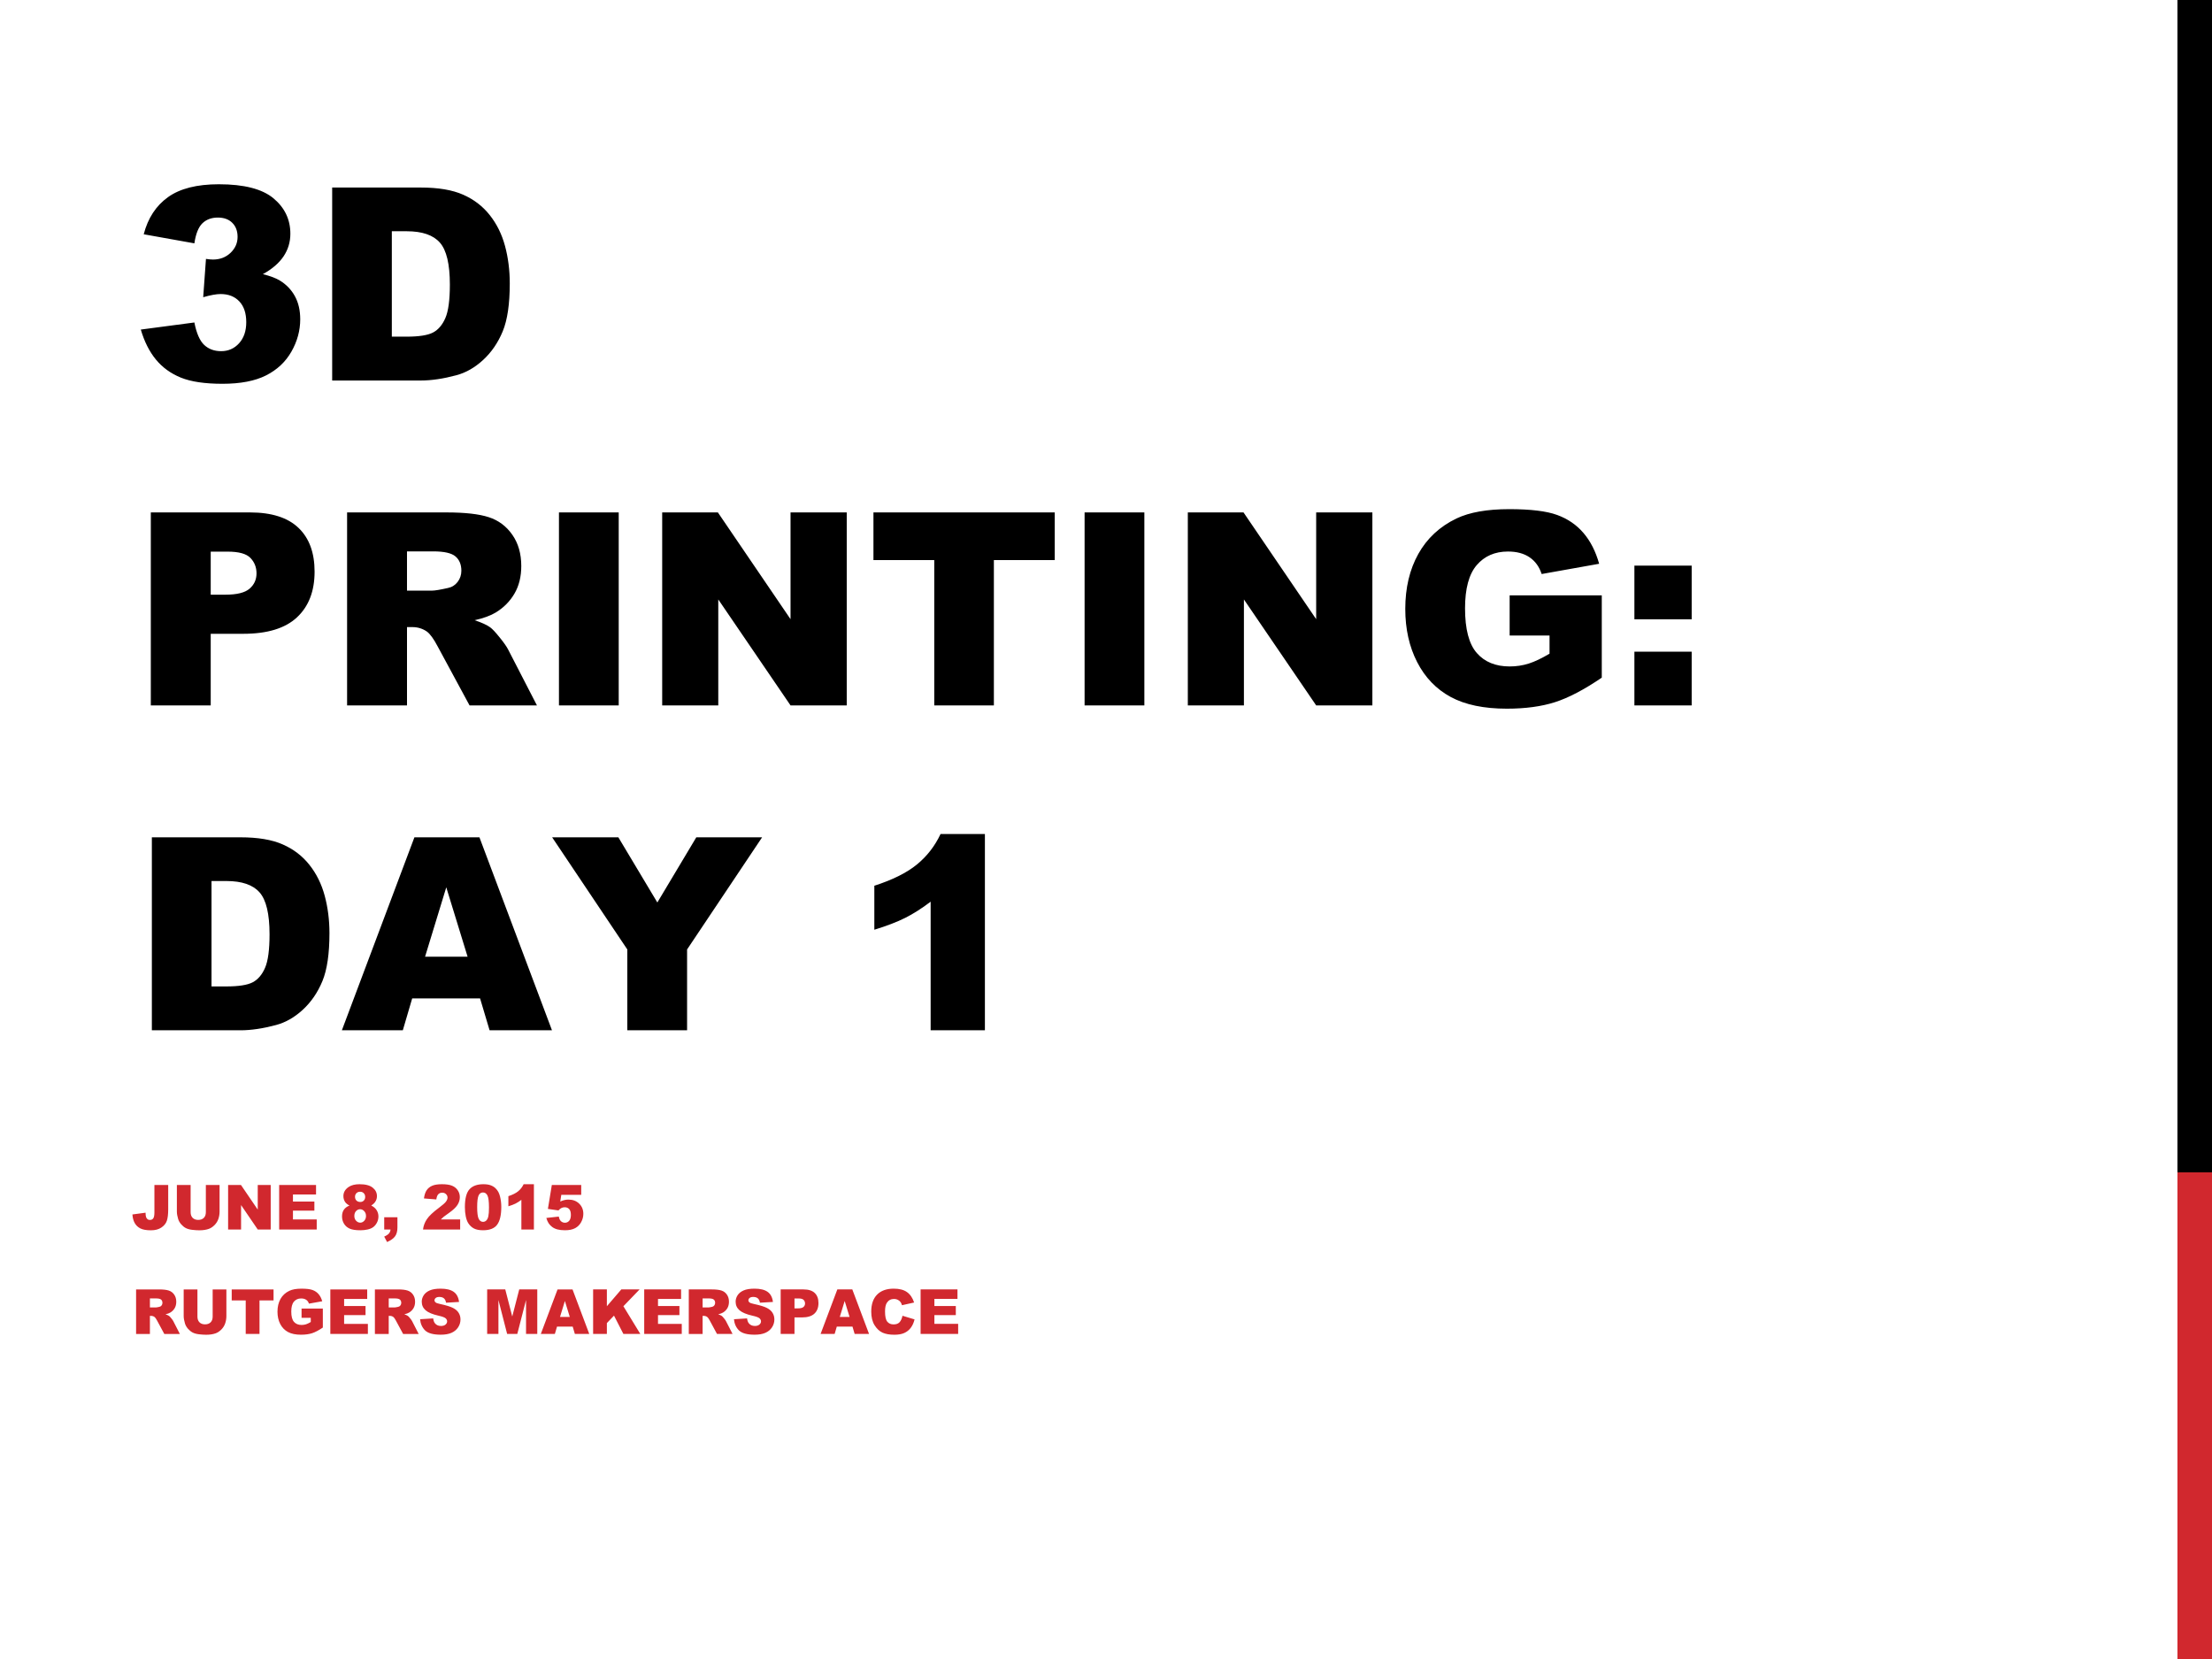 <?xml version="1.0" standalone="yes"?>

<svg version="1.1" viewBox="0.0 0.0 960.0 720.0" fill="none" stroke="none" stroke-linecap="square" stroke-miterlimit="10" xmlns="http://www.w3.org/2000/svg" xmlns:xlink="http://www.w3.org/1999/xlink"><rect x="0.0" y="0.0" width="960.0" height="720.0" fill="#333333" stroke="none"/><clipPath id="p3.0"><path d="m0 0l960.0 0l0 720.0l-960.0 0l0 -720.0z" clip-rule="nonzero"></path></clipPath><g clip-path="url(#p3.0)"><path fill="#ffffff" d="m0 0l960.0 0l0 720.0l-960.0 0z" fill-rule="nonzero"></path><path fill="#d1282e" d="m945 508.8l15 0l0 211.2l-15 0z" fill-rule="nonzero"></path><path fill="#000000" d="m945 0l15 0l0 508.8l-15 0z" fill-rule="nonzero"></path><path fill="#000000" fill-opacity="0.0" d="m48.0 24.0l816.0 0l0 480l-816.0 0z" fill-rule="nonzero"></path><path fill="#000000" d="m84.359 105.609l-21.984 -3.938q2.734 -10.516 10.531 -16.109q7.797 -5.594 22.078 -5.594q16.406 0 23.719 6.109q7.312 6.109 7.312 15.359q0 5.438 -2.969 9.844q-2.969 4.391 -8.969 7.703q4.844 1.203 7.422 2.797q4.172 2.562 6.484 6.766q2.312 4.203 2.312 10.031q0 7.312 -3.828 14.031q-3.828 6.703 -11.031 10.328q-7.188 3.625 -18.906 3.625q-11.422 0 -18.031 -2.672q-6.594 -2.688 -10.844 -7.859q-4.25 -5.172 -6.547 -13.0l23.25 -3.078q1.375 7.016 4.25 9.734q2.891 2.719 7.359 2.719q4.672 0 7.781 -3.422q3.125 -3.438 3.125 -9.156q0 -5.828 -3.0 -9.016q-3.0 -3.203 -8.141 -3.203q-2.75 0 -7.547 1.375l1.203 -16.625q1.938 0.281 3.031 0.281q4.562 0 7.625 -2.906q3.062 -2.922 3.062 -6.922q0 -3.828 -2.297 -6.109q-2.281 -2.281 -6.281 -2.281q-4.109 0 -6.688 2.484q-2.562 2.484 -3.484 8.703zm59.804 -24.219l38.453 0q11.375 0 18.359 3.094q7.0 3.078 11.562 8.844q4.578 5.766 6.641 13.422q2.062 7.656 2.062 16.234q0 13.422 -3.062 20.828q-3.062 7.391 -8.484 12.391q-5.422 5.0 -11.656 6.656q-8.516 2.281 -15.422 2.281l-38.453 0l0 -83.75zm25.891 18.969l0 45.75l6.344 0q8.109 0 11.531 -1.797q3.422 -1.797 5.359 -6.281q1.953 -4.484 1.953 -14.531q0 -13.312 -4.344 -18.219q-4.344 -4.922 -14.391 -4.922l-6.453 0z" fill-rule="nonzero"></path><path fill="#000000" d="m65.453 222.39l43.016 0q14.062 0 21.062 6.688q7.0 6.672 7.0 19.016q0 12.688 -7.641 19.828q-7.625 7.141 -23.281 7.141l-14.156 0l0 31.078l-26.0 0l0 -83.75zm26.0 35.703l6.344 0q7.484 0 10.5 -2.594q3.031 -2.609 3.031 -6.656q0 -3.953 -2.625 -6.688q-2.625 -2.75 -9.891 -2.75l-7.359 0l0 18.688zm59.184 48.047l0 -83.75l43.141 0q12.0 0 18.328 2.062q6.344 2.047 10.234 7.625q3.891 5.562 3.891 13.562q0 6.969 -2.984 12.031q-2.969 5.047 -8.156 8.188q-3.312 2.0 -9.094 3.312q4.625 1.547 6.75 3.094q1.422 1.031 4.125 4.406q2.719 3.359 3.641 5.188l12.516 24.281l-29.25 0l-13.828 -25.594q-2.625 -4.969 -4.688 -6.453q-2.797 -1.938 -6.344 -1.938l-2.281 0l0 33.984l-26.0 0zm26.0 -49.812l10.906 0q1.781 0 6.859 -1.141q2.578 -0.516 4.203 -2.625q1.625 -2.125 1.625 -4.859q0 -4.062 -2.578 -6.234q-2.562 -2.172 -9.641 -2.172l-11.375 0l0 17.031zm65.949 -33.938l25.937 0l0 83.75l-25.937 0l0 -83.75zm44.8 0l24.172 0l31.531 46.328l0 -46.328l24.391 0l0 83.75l-24.391 0l-31.359 -45.984l0 45.984l-24.344 0l0 -83.75zm91.688 0l78.672 0l0 20.672l-26.406 0l0 63.078l-25.875 0l0 -63.078l-26.391 0l0 -20.672zm91.637 0l25.938 0l0 83.75l-25.938 0l0 -83.75zm44.8 0l24.172 0l31.531 46.328l0 -46.328l24.391 0l0 83.75l-24.391 0l-31.359 -45.984l0 45.984l-24.344 0l0 -83.75zm139.673 53.422l0 -17.438l39.984 0l0 35.719q-11.469 7.812 -20.297 10.641q-8.828 2.828 -20.938 2.828q-14.922 0 -24.328 -5.078q-9.391 -5.078 -14.562 -15.125q-5.156 -10.062 -5.156 -23.094q0 -13.719 5.656 -23.859q5.656 -10.141 16.562 -15.391q8.516 -4.047 22.906 -4.047q13.891 0 20.766 2.516q6.891 2.5 11.422 7.797q4.547 5.281 6.828 13.391l-24.953 4.453q-1.547 -4.734 -5.234 -7.25q-3.688 -2.516 -9.391 -2.516q-8.516 0 -13.578 5.922q-5.047 5.906 -5.047 18.703q0 13.594 5.109 19.422q5.109 5.828 14.25 5.828q4.344 0 8.281 -1.25q3.953 -1.266 9.031 -4.297l0 -7.875l-17.312 0zm54.141 -30.344l24.859 0l0 23.312l-24.859 0l0 -23.312zm0 37.359l24.859 0l0 23.312l-24.859 0l0 -23.312z" fill-rule="nonzero"></path><path fill="#000000" d="m65.906 363.39l38.453 0q11.375 0 18.359 3.094q7.0 3.078 11.562 8.844q4.578 5.766 6.641 13.422q2.062 7.656 2.062 16.234q0 13.422 -3.062 20.828q-3.062 7.391 -8.484 12.391q-5.422 5.0 -11.656 6.656q-8.516 2.281 -15.422 2.281l-38.453 0l0 -83.75zm25.891 18.969l0 45.75l6.344 0q8.109 0 11.531 -1.797q3.422 -1.797 5.359 -6.281q1.953 -4.484 1.953 -14.531q0 -13.312 -4.344 -18.219q-4.344 -4.922 -14.391 -4.922l-6.453 0zm116.558 50.953l-29.469 0l-4.062 13.828l-26.453 0l31.484 -83.75l28.219 0l31.484 83.75l-27.078 0l-4.125 -13.828zm-5.422 -18.109l-9.25 -30.109l-9.203 30.109l18.453 0zm36.699 -51.812l28.734 0l16.922 28.281l16.906 -28.281l28.562 0l-32.562 48.672l0 35.078l-25.938 0l0 -35.078l-32.625 -48.672zm187.812 -1.422l0 85.172l-23.547 0l0 -55.812q-5.703 4.344 -11.047 7.031q-5.344 2.672 -13.391 5.141l0 -19.094q11.875 -3.828 18.438 -9.188q6.578 -5.375 10.297 -13.25l19.25 0z" fill-rule="nonzero"></path><path fill="#000000" fill-opacity="0.0" d="m48.0 504.0l720.0 0l0 96.0l-720.0 0z" fill-rule="nonzero"></path><path fill="#d1282e" d="m67.016 514.272l5.984 0l0 10.516q0 3.297 -0.594 5.031q-0.578 1.719 -2.359 2.922q-1.766 1.203 -4.531 1.203q-2.922 0 -4.531 -0.781q-1.609 -0.797 -2.484 -2.312q-0.875 -1.531 -1.031 -3.781l5.703 -0.766q0.016 1.266 0.219 1.891q0.219 0.625 0.719 1.0q0.344 0.25 0.969 0.25q1.0 0 1.469 -0.734q0.469 -0.75 0.469 -2.516l0 -11.922zm22.326 0l5.953 0l0 11.516q0 1.719 -0.531 3.25q-0.531 1.516 -1.672 2.656q-1.141 1.141 -2.406 1.609q-1.734 0.641 -4.172 0.641q-1.406 0 -3.078 -0.203q-1.672 -0.188 -2.797 -0.766q-1.109 -0.594 -2.047 -1.672q-0.922 -1.094 -1.266 -2.234q-0.562 -1.844 -0.562 -3.281l0 -11.516l5.969 0l0 11.797q0 1.578 0.875 2.469q0.875 0.891 2.438 0.891q1.531 0 2.406 -0.875q0.891 -0.875 0.891 -2.484l0 -11.797zm9.658 0l5.578 0l7.281 10.688l0 -10.688l5.625 0l0 19.328l-5.625 0l-7.234 -10.609l0 10.609l-5.625 0l0 -19.328zm22.158 0l16.0 0l0 4.125l-10.016 0l0 3.078l9.297 0l0 3.938l-9.297 0l0 3.812l10.312 0l0 4.375l-16.297 0l0 -19.328zm30.515 8.938q-1.266 -0.672 -1.859 -1.5q-0.781 -1.141 -0.781 -2.609q0 -2.422 2.281 -3.969q1.781 -1.188 4.703 -1.188q3.875 0 5.719 1.484q1.859 1.469 1.859 3.703q0 1.312 -0.734 2.438q-0.547 0.844 -1.734 1.641q1.562 0.75 2.328 2.0q0.781 1.234 0.781 2.734q0 1.453 -0.672 2.719q-0.672 1.25 -1.641 1.938q-0.969 0.688 -2.406 1.0q-1.438 0.328 -3.078 0.328q-3.078 0 -4.703 -0.719q-1.609 -0.734 -2.453 -2.141q-0.844 -1.406 -0.844 -3.156q0 -1.703 0.781 -2.875q0.797 -1.188 2.453 -1.828zm2.406 -3.797q0 1.0 0.625 1.625q0.625 0.609 1.672 0.609q0.922 0 1.516 -0.609q0.594 -0.609 0.594 -1.578q0 -1.0 -0.625 -1.625q-0.609 -0.625 -1.578 -0.625q-0.984 0 -1.594 0.625q-0.609 0.609 -0.609 1.578zm-0.297 8.328q0 1.266 0.781 2.078q0.781 0.812 1.781 0.812q0.969 0 1.734 -0.812q0.766 -0.828 0.766 -2.094q0 -1.281 -0.781 -2.094q-0.766 -0.828 -1.781 -0.828q-1.0 0 -1.75 0.797q-0.75 0.781 -0.75 2.141zm12.967 0.531l5.734 0l0 4.422q0 2.438 -1.016 3.844q-1.016 1.406 -3.469 2.5l-1.25 -2.359q1.531 -0.703 2.094 -1.406q0.578 -0.703 0.641 -1.672l-2.734 0l0 -5.328zm32.954 5.328l-16.109 0q0.266 -2.391 1.672 -4.484q1.406 -2.109 5.266 -4.969q2.359 -1.75 3.016 -2.656q0.672 -0.922 0.672 -1.734q0 -0.875 -0.656 -1.5q-0.656 -0.641 -1.641 -0.641q-1.031 0 -1.688 0.656q-0.656 0.641 -0.875 2.281l-5.375 -0.438q0.312 -2.266 1.156 -3.531q0.844 -1.281 2.375 -1.953q1.547 -0.688 4.266 -0.688q2.828 0 4.406 0.656q1.578 0.641 2.469 1.984q0.906 1.328 0.906 2.984q0 1.766 -1.031 3.375q-1.031 1.609 -3.766 3.531q-1.625 1.125 -2.172 1.578q-0.547 0.438 -1.281 1.172l8.391 0l0 4.375zm2.061 -9.75q0 -5.5 1.984 -7.703q1.984 -2.203 6.047 -2.203q1.953 0 3.203 0.484q1.25 0.484 2.031 1.25q0.797 0.766 1.25 1.625q0.453 0.844 0.734 1.984q0.547 2.156 0.547 4.5q0 5.266 -1.781 7.703q-1.781 2.438 -6.141 2.438q-2.438 0 -3.938 -0.766q-1.5 -0.781 -2.469 -2.297q-0.688 -1.062 -1.078 -2.906q-0.391 -1.859 -0.391 -4.109zm5.328 0.016q0 3.703 0.641 5.062q0.656 1.344 1.906 1.344q0.812 0 1.406 -0.578q0.609 -0.578 0.891 -1.812q0.281 -1.25 0.281 -3.859q0 -3.859 -0.656 -5.172q-0.656 -1.328 -1.953 -1.328q-1.328 0 -1.922 1.359q-0.594 1.344 -0.594 4.984zm24.623 -9.922l0 19.656l-5.438 0l0 -12.875q-1.312 1.0 -2.547 1.625q-1.234 0.609 -3.094 1.172l0 -4.391q2.734 -0.891 4.25 -2.125q1.516 -1.25 2.375 -3.062l4.453 0zm7.78 0.328l12.75 0l0 4.281l-8.641 0l-0.453 2.906q0.891 -0.422 1.766 -0.625q0.875 -0.219 1.734 -0.219q2.906 0 4.703 1.75q1.812 1.75 1.812 4.422q0 1.875 -0.938 3.609q-0.922 1.719 -2.625 2.625q-1.703 0.906 -4.375 0.906q-1.906 0 -3.281 -0.359q-1.359 -0.359 -2.312 -1.078q-0.953 -0.719 -1.547 -1.625q-0.594 -0.922 -0.984 -2.281l5.422 -0.594q0.203 1.312 0.922 2.0q0.734 0.672 1.734 0.672q1.109 0 1.844 -0.844q0.734 -0.859 0.734 -2.547q0 -1.734 -0.734 -2.531q-0.734 -0.797 -1.969 -0.797q-0.781 0 -1.5 0.375q-0.547 0.281 -1.188 1.0l-4.578 -0.656l1.703 -10.391z" fill-rule="nonzero"></path><path fill="#d1282e" d="m59.062 578.933l0 -19.328l9.953 0q2.766 0 4.219 0.484q1.469 0.469 2.359 1.75q0.906 1.281 0.906 3.125q0 1.609 -0.688 2.781q-0.688 1.172 -1.891 1.891q-0.766 0.469 -2.094 0.766q1.078 0.359 1.562 0.719q0.328 0.234 0.953 1.016q0.625 0.766 0.844 1.188l2.875 5.609l-6.75 0l-3.188 -5.906q-0.609 -1.141 -1.078 -1.484q-0.641 -0.453 -1.469 -0.453l-0.516 0l0 7.844l-6.0 0zm6.0 -11.5l2.516 0q0.406 0 1.578 -0.266q0.594 -0.109 0.969 -0.594q0.375 -0.5 0.375 -1.125q0 -0.938 -0.594 -1.438q-0.594 -0.5 -2.234 -0.5l-2.609 0l0 3.922zm27.234 -7.828l5.953 0l0 11.516q0 1.719 -0.531 3.25q-0.531 1.516 -1.672 2.656q-1.141 1.141 -2.406 1.609q-1.734 0.641 -4.172 0.641q-1.406 0 -3.078 -0.203q-1.672 -0.188 -2.797 -0.766q-1.109 -0.594 -2.047 -1.672q-0.922 -1.094 -1.266 -2.234q-0.562 -1.844 -0.562 -3.281l0 -11.516l5.969 0l0 11.797q0 1.578 0.875 2.469q0.875 0.891 2.438 0.891q1.531 0 2.406 -0.875q0.891 -0.875 0.891 -2.484l0 -11.797zm8.267 0l18.156 0l0 4.766l-6.094 0l0 14.562l-5.984 0l0 -14.562l-6.078 0l0 -4.766zm30.313 12.328l0 -4.016l9.234 0l0 8.234q-2.656 1.812 -4.688 2.469q-2.031 0.641 -4.828 0.641q-3.438 0 -5.609 -1.172q-2.172 -1.172 -3.375 -3.484q-1.188 -2.328 -1.188 -5.328q0 -3.172 1.297 -5.516q1.312 -2.344 3.844 -3.547q1.953 -0.938 5.281 -0.938q3.203 0 4.781 0.578q1.594 0.578 2.641 1.797q1.047 1.219 1.578 3.094l-5.766 1.031q-0.344 -1.094 -1.203 -1.672q-0.844 -0.578 -2.172 -0.578q-1.953 0 -3.125 1.359q-1.172 1.359 -1.172 4.312q0 3.141 1.172 4.484q1.188 1.344 3.297 1.344q1.016 0 1.922 -0.281q0.906 -0.297 2.078 -1.0l0 -1.812l-4.0 0zm12.486 -12.328l16.0 0l0 4.125l-10.016 0l0 3.078l9.297 0l0 3.938l-9.297 0l0 3.812l10.312 0l0 4.375l-16.297 0l0 -19.328zm19.344 19.328l0 -19.328l9.953 0q2.766 0 4.219 0.484q1.469 0.469 2.359 1.75q0.906 1.281 0.906 3.125q0 1.609 -0.688 2.781q-0.688 1.172 -1.891 1.891q-0.766 0.469 -2.094 0.766q1.078 0.359 1.562 0.719q0.328 0.234 0.953 1.016q0.625 0.766 0.844 1.188l2.875 5.609l-6.75 0l-3.188 -5.906q-0.609 -1.141 -1.078 -1.484q-0.641 -0.453 -1.469 -0.453l-0.516 0l0 7.844l-6.0 0zm6.0 -11.5l2.516 0q0.406 0 1.578 -0.266q0.594 -0.109 0.969 -0.594q0.375 -0.5 0.375 -1.125q0 -0.938 -0.594 -1.438q-0.594 -0.5 -2.234 -0.5l-2.609 0l0 3.922zm13.609 5.109l5.688 -0.359q0.172 1.391 0.75 2.109q0.922 1.172 2.625 1.172q1.281 0 1.969 -0.594q0.703 -0.609 0.703 -1.391q0 -0.75 -0.656 -1.344q-0.672 -0.594 -3.062 -1.125q-3.938 -0.891 -5.609 -2.344q-1.688 -1.469 -1.688 -3.734q0 -1.484 0.859 -2.812q0.875 -1.328 2.609 -2.078q1.734 -0.766 4.75 -0.766q3.703 0 5.641 1.375q1.953 1.375 2.328 4.391l-5.641 0.328q-0.219 -1.312 -0.938 -1.906q-0.719 -0.594 -1.984 -0.594q-1.047 0 -1.578 0.453q-0.516 0.438 -0.516 1.062q0 0.469 0.438 0.828q0.422 0.391 2.0 0.719q3.922 0.844 5.609 1.719q1.688 0.859 2.453 2.141q0.781 1.266 0.781 2.859q0 1.844 -1.031 3.422q-1.031 1.562 -2.875 2.375q-1.844 0.812 -4.641 0.812q-4.938 0 -6.844 -1.891q-1.891 -1.906 -2.141 -4.828zm29.109 -12.938l7.859 0l3.031 11.766l3.031 -11.766l7.828 0l0 19.328l-4.875 0l0 -14.734l-3.797 14.734l-4.406 0l-3.781 -14.734l0 14.734l-4.891 0l0 -19.328zm37.128 16.141l-6.812 0l-0.938 3.188l-6.094 0l7.266 -19.328l6.5 0l7.266 19.328l-6.25 0l-0.938 -3.188zm-1.266 -4.188l-2.125 -6.938l-2.125 6.938l4.25 0zm10.125 -11.953l5.969 0l0 7.297l6.266 -7.297l7.938 0l-7.031 7.297l7.344 12.031l-7.344 0l-4.078 -7.953l-3.094 3.234l0 4.719l-5.969 0l0 -19.328zm22.174 0l16.0 0l0 4.125l-10.016 0l0 3.078l9.297 0l0 3.938l-9.297 0l0 3.812l10.312 0l0 4.375l-16.297 0l0 -19.328zm19.344 19.328l0 -19.328l9.953 0q2.766 0 4.219 0.484q1.469 0.469 2.359 1.75q0.906 1.281 0.906 3.125q0 1.609 -0.688 2.781q-0.688 1.172 -1.891 1.891q-0.766 0.469 -2.094 0.766q1.078 0.359 1.562 0.719q0.328 0.234 0.953 1.016q0.625 0.766 0.844 1.188l2.875 5.609l-6.75 0l-3.188 -5.906q-0.609 -1.141 -1.078 -1.484q-0.641 -0.453 -1.469 -0.453l-0.516 0l0 7.844l-6.0 0zm6.0 -11.5l2.516 0q0.406 0 1.578 -0.266q0.594 -0.109 0.969 -0.594q0.375 -0.5 0.375 -1.125q0 -0.938 -0.594 -1.438q-0.594 -0.5 -2.234 -0.5l-2.609 0l0 3.922zm13.609 5.109l5.688 -0.359q0.172 1.391 0.75 2.109q0.922 1.172 2.625 1.172q1.281 0 1.969 -0.594q0.703 -0.609 0.703 -1.391q0 -0.75 -0.656 -1.344q-0.672 -0.594 -3.062 -1.125q-3.938 -0.891 -5.609 -2.344q-1.688 -1.469 -1.688 -3.734q0 -1.484 0.859 -2.812q0.875 -1.328 2.609 -2.078q1.734 -0.766 4.75 -0.766q3.703 0 5.641 1.375q1.953 1.375 2.328 4.391l-5.641 0.328q-0.219 -1.312 -0.938 -1.906q-0.719 -0.594 -1.984 -0.594q-1.047 0 -1.578 0.453q-0.516 0.438 -0.516 1.062q0 0.469 0.438 0.828q0.422 0.391 2.0 0.719q3.922 0.844 5.609 1.719q1.688 0.859 2.453 2.141q0.781 1.266 0.781 2.859q0 1.844 -1.031 3.422q-1.031 1.562 -2.875 2.375q-1.844 0.812 -4.641 0.812q-4.938 0 -6.844 -1.891q-1.891 -1.906 -2.141 -4.828zm20.266 -12.938l9.922 0q3.25 0 4.859 1.547q1.625 1.531 1.625 4.391q0 2.922 -1.766 4.578q-1.766 1.641 -5.375 1.641l-3.266 0l0 7.172l-6.0 0l0 -19.328zm6.0 8.234l1.453 0q1.734 0 2.422 -0.594q0.703 -0.594 0.703 -1.531q0 -0.922 -0.609 -1.547q-0.594 -0.641 -2.266 -0.641l-1.703 0l0 4.312zm25.172 7.906l-6.812 0l-0.938 3.188l-6.094 0l7.266 -19.328l6.5 0l7.266 19.328l-6.25 0l-0.938 -3.188zm-1.266 -4.188l-2.125 -6.938l-2.125 6.938l4.25 0zm22.968 -0.516l5.234 1.578q-0.531 2.203 -1.672 3.688q-1.125 1.469 -2.812 2.219q-1.672 0.75 -4.266 0.75q-3.156 0 -5.156 -0.906q-2.0 -0.922 -3.453 -3.234q-1.438 -2.312 -1.438 -5.906q0 -4.797 2.547 -7.375q2.547 -2.578 7.219 -2.578q3.656 0 5.734 1.484q2.094 1.469 3.109 4.531l-5.266 1.172q-0.281 -0.891 -0.578 -1.297q-0.5 -0.688 -1.234 -1.047q-0.719 -0.375 -1.625 -0.375q-2.031 0 -3.109 1.641q-0.812 1.203 -0.812 3.797q0 3.219 0.969 4.422q0.984 1.188 2.75 1.188q1.719 0 2.594 -0.953q0.875 -0.969 1.266 -2.797zm7.859 -11.438l16.0 0l0 4.125l-10.016 0l0 3.078l9.297 0l0 3.938l-9.297 0l0 3.812l10.312 0l0 4.375l-16.297 0l0 -19.328z" fill-rule="nonzero"></path></g></svg>

